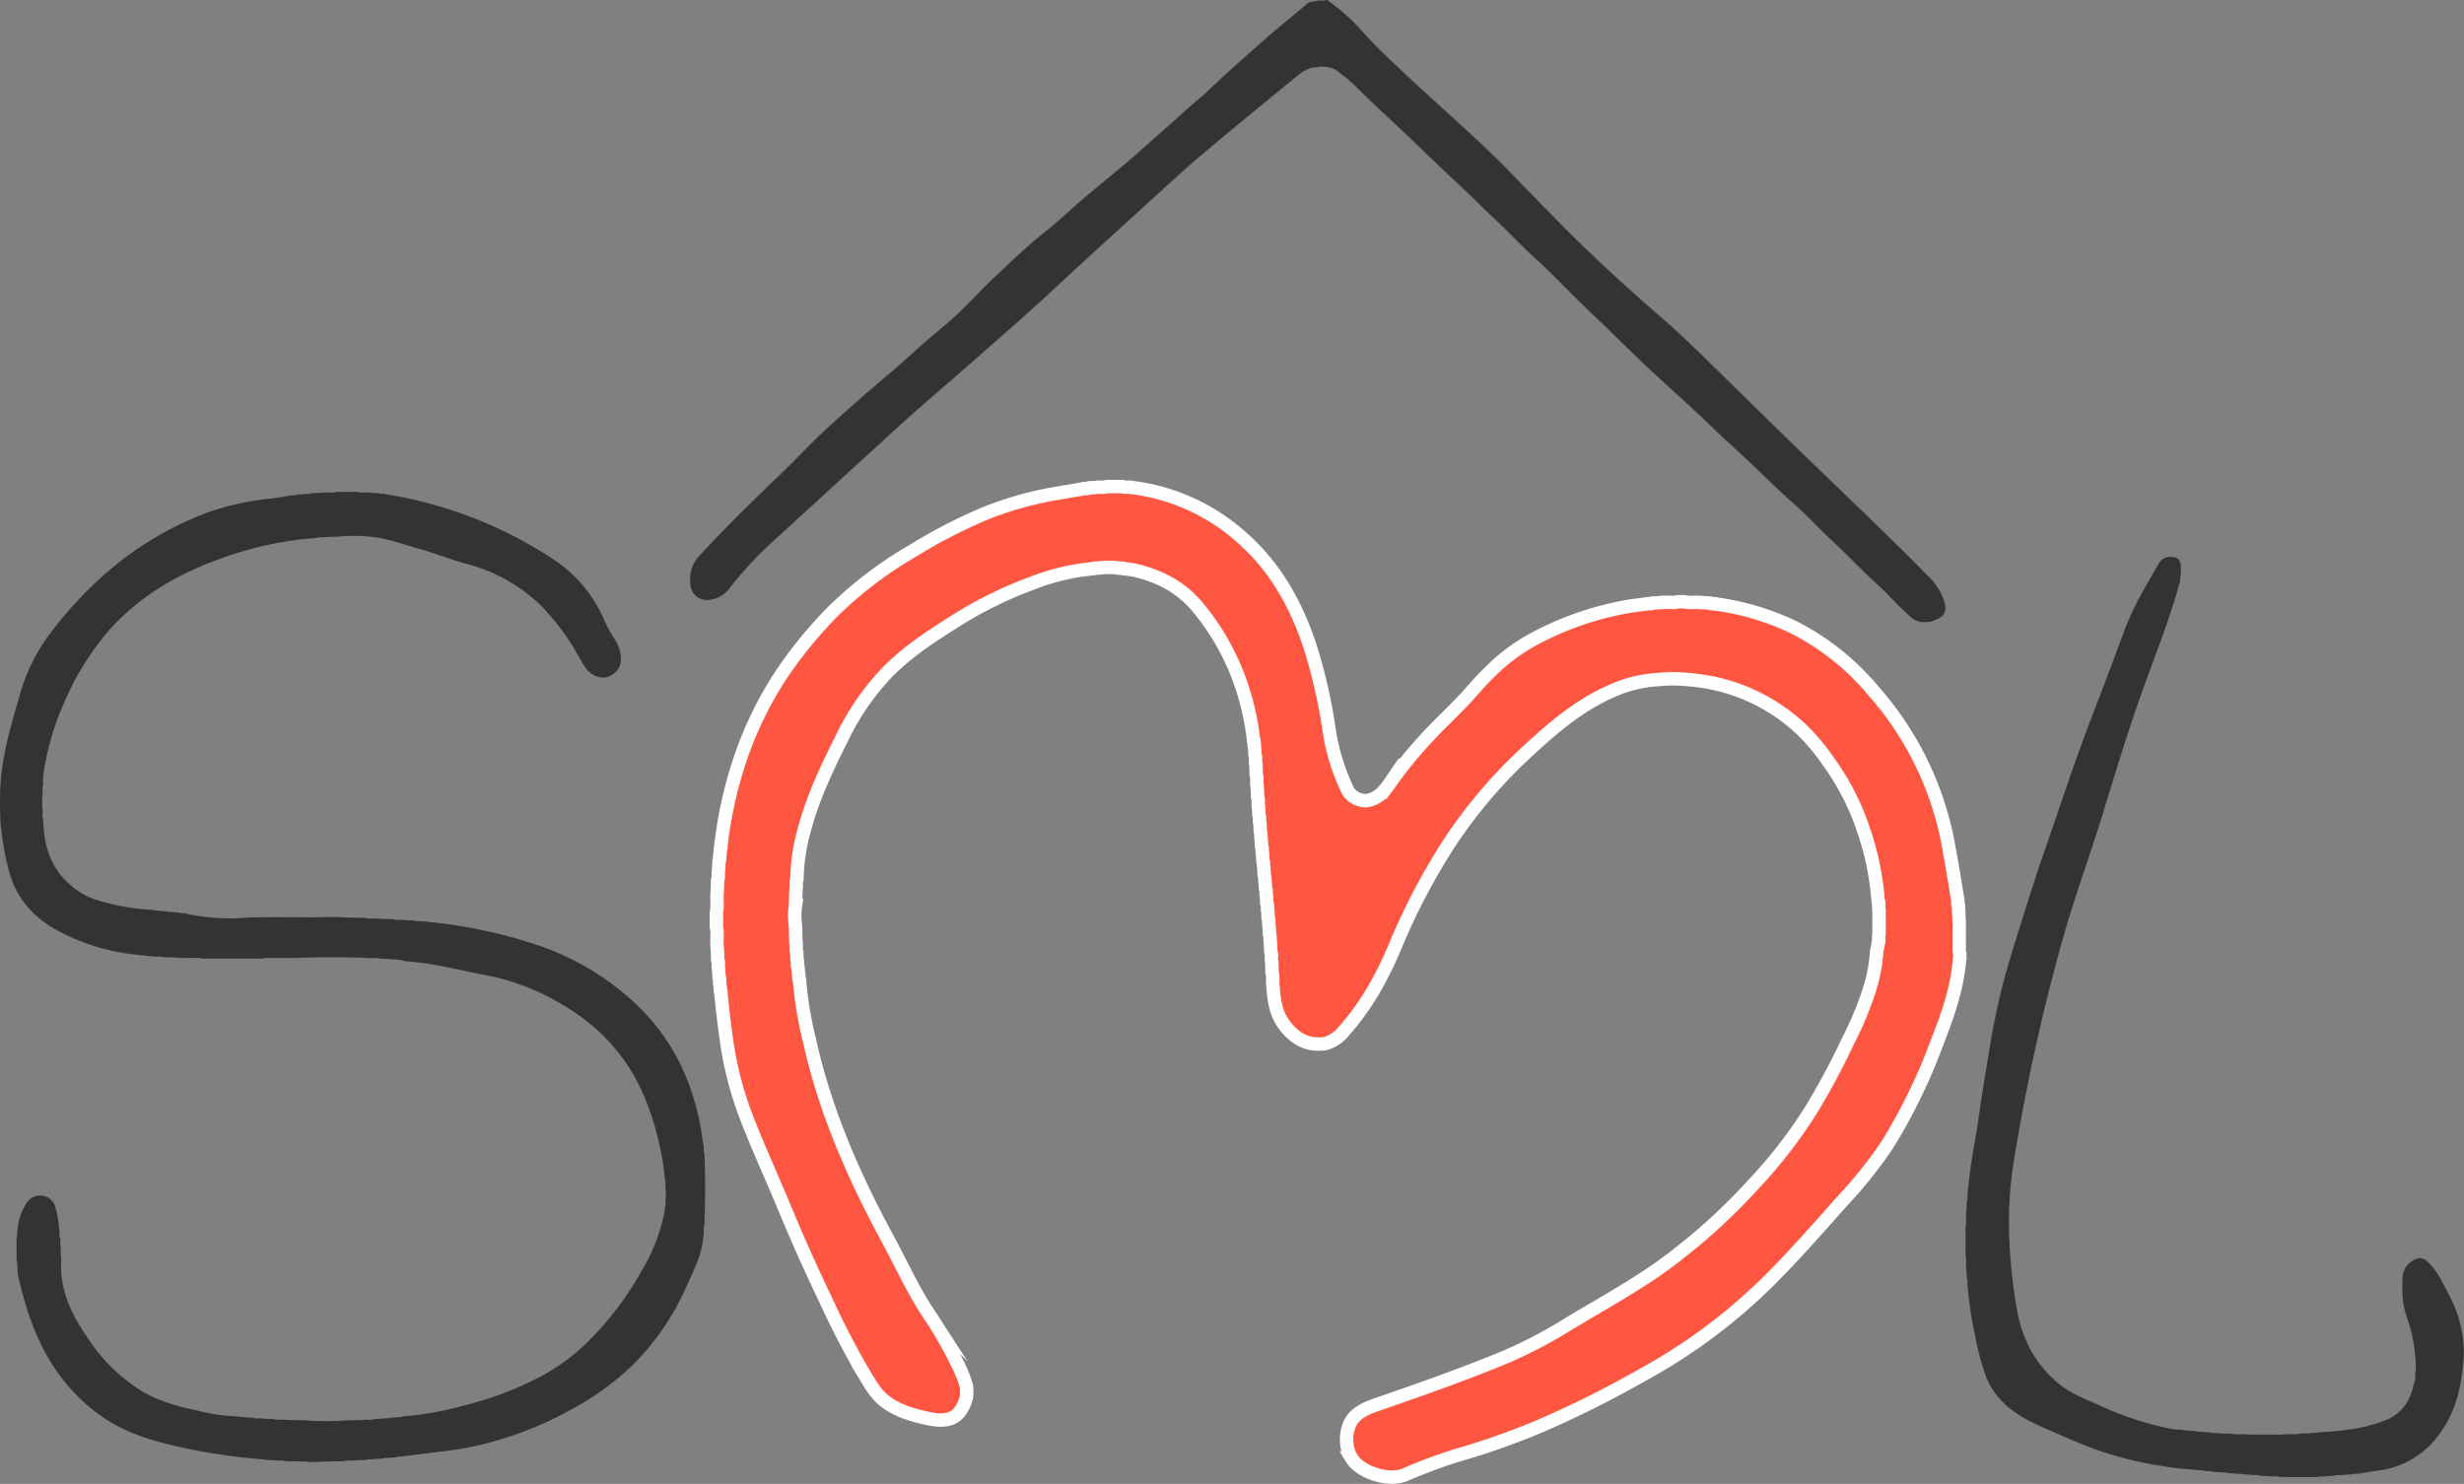 <svg id="Capa_1" data-name="Capa 1" xmlns="http://www.w3.org/2000/svg" viewBox="0 0 551.4 332.14"><rect x="0" y="0" width="551.4" height="332.14" fill="#808080" stroke="none"/><defs><style>.cls-1{fill:#fe5640;stroke:#fff;stroke-miterlimit:10;stroke-width:3px;}.cls-2{fill:#333;}.cls-3{fill:#fcfcfc;}</style></defs><path class="cls-1" d="M303.74,192.52c0-.59-.05-1.18-.07-1.77-.23-.69.11-1.43-.21-2.11,0-.78-.06-1.56-.08-2.33-.26-.88.12-1.82-.23-2.69l-.06-2.34c-.25-.7.09-1.45-.22-2.14,0-.57-.06-1.14-.1-1.71-.2-.48.1-1-.21-1.49a57.9,57.9,0,0,0-3.32-14,54.44,54.44,0,0,0-9.11-15.75c-3.77-4.59-8.66-7.08-14.3-8.39a21.33,21.33,0,0,0-2.27-.29c-.46-.32-1,0-1.49-.22a21,21,0,0,0-3.88,0c-.49.18-1-.08-1.52.2a49.23,49.23,0,0,0-13.8,3.3,90.33,90.33,0,0,0-17.23,8.54c-5.39,3.39-10.71,6.87-15.19,11.48a57.19,57.19,0,0,0-10,14.59C207.12,182,203.91,188.78,202,196a43.33,43.33,0,0,0-1.63,11c-.34.67,0,1.4-.21,2.08l-.11,3.79a15.35,15.35,0,0,0,0,4.54l.09,3.84c.19.7-.1,1.45.19,2.14,0,.56.05,1.13.08,1.7.25.58-.11,1.23.23,1.79l.07,1.17c.23.48-.09,1,.23,1.49a82,82,0,0,0,2.21,13.4c3.46,15.81,9.89,30.45,17.56,44.62,2.93,5.41,5.47,11.05,8.82,16.21a89.53,89.53,0,0,1,6.75,11.65,26.51,26.51,0,0,1,2,5,9.65,9.65,0,0,1,0,2.63c-1.24,4.27-3.53,5.68-8.26,4.71-3.47-.72-6.93-1.64-9.85-3.84-2.23-1.68-3.51-4.12-4.92-6.43A185.18,185.18,0,0,1,206.73,301c-3.37-7-6.51-14.08-9.48-21.25-2.48-6-5.21-11.89-7.57-17.92A78.5,78.5,0,0,1,185,245.58c-.65-4.06-1.16-8.12-1.55-12.21-.2-.47.1-1-.22-1.48l-.06-1.18c-.25-.57.1-1.23-.23-1.8l-.09-1.76c-.21-.67.13-1.4-.21-2.07l-.06-2.36c-.29-1.67.14-3.38-.23-5.05,0-1,0-2.1,0-3.15.33-1.58,0-3.2.19-4.79l.09-2.65c.33-.67,0-1.41.21-2.09l.1-2c.27-.49,0-1,.21-1.55l.07-1.17c.32-.46,0-1,.23-1.49a92.57,92.57,0,0,1,4.83-20.44,81.23,81.23,0,0,1,13.07-23.28,99.54,99.54,0,0,1,7.07-8,90.07,90.07,0,0,1,18.08-13.7A115.91,115.91,0,0,1,243,124.91a78.76,78.76,0,0,1,15.44-4.28c2-.34,3.94-.65,5.91-1,.47-.23,1,.09,1.49-.23l1.48-.09c.78-.21,1.61.13,2.38-.2h3.44c.69.3,1.44,0,2.14.2a45,45,0,0,1,24.87,11.41c7.43,6.62,12,14.94,15.07,24.23a121.32,121.32,0,0,1,4.21,18.37,46.67,46.67,0,0,0,3.89,13.12,4.44,4.44,0,0,0,3.18,2.8,3.41,3.41,0,0,0,2.14,0c2.42-.72,3.71-2.7,5-4.59a100.73,100.73,0,0,1,7-8.57c3.17-3.57,6.76-6.72,9.94-10.26,1.52-1.7,3-3.44,4.64-5a42.6,42.6,0,0,1,9.1-7.06,69.84,69.84,0,0,1,20.91-7.61c1.71-.36,3.46-.52,5.19-.77.47-.18,1,.11,1.47-.21l1.78-.08c1.29-.23,2.62.13,3.91-.2H399c1.28.34,2.6,0,3.88.2l1.76.09c.47.31,1,0,1.5.23a58.68,58.68,0,0,1,16.89,5,56.53,56.53,0,0,1,18.3,14.51,71.51,71.51,0,0,1,16.91,35.49c.7,3.69,1.26,7.4,1.88,11.09.17.5-.09,1,.19,1.52l.08,2.33c.19,2.25,0,4.5.09,6.76a3.88,3.88,0,0,0,.12,1.59v1c-.26.49,0,1-.19,1.54-.68,6.27-2.87,12.11-5.13,17.92a126.46,126.46,0,0,1-11,22.42,99,99,0,0,1-9.82,12.28C429,285,423.57,291.22,417.75,297a125.36,125.36,0,0,1-26.92,20.26c-5.74,3.25-11.55,6.36-17.52,9.14a161.46,161.46,0,0,1-25.38,9.6,118.23,118.23,0,0,0-11.65,4.36c-3.64,1.43-9.88-.61-11.81-3.8a7.76,7.76,0,0,1-1-2.85,9.27,9.27,0,0,1,0-2.63c.53-4,3.39-5.37,6.76-6.53,9.65-3.34,19.3-6.72,28.74-10.63a106.2,106.2,0,0,0,14.13-7.42c6.18-3.72,12.49-7.23,18.48-11.24,3.32-2.22,6.44-4.7,9.54-7.23A133.81,133.81,0,0,0,414.6,275.1a107.83,107.83,0,0,0,13-16.92,166.7,166.7,0,0,0,8-15,74.49,74.49,0,0,0,4.55-10.79,36.54,36.54,0,0,0,1.85-9.15c0-.57.28-1,.29-1.7.35-.77,0-1.6.23-2.38,0-1.78,0-3.57,0-5.35-.22-.69.11-1.43-.21-2.11a62.44,62.44,0,0,0-1.46-9.54,71.08,71.08,0,0,0-2.91-9.27,56.31,56.31,0,0,0-6.77-12.28,45.41,45.41,0,0,0-5.85-7,41.28,41.28,0,0,0-19.73-10.46,42.71,42.71,0,0,0-5.85-.84,32.45,32.45,0,0,0-6.61,0A29.28,29.28,0,0,0,382.4,165c-7,3.12-12.73,8-18.27,13.11a110.62,110.62,0,0,0-18.3,21.62,143.65,143.65,0,0,0-11.42,21.9c-2.93,7-6.5,13.6-11.58,19.27a8.14,8.14,0,0,1-4.31,2.91,10.52,10.52,0,0,1-2.63,0c-3.75-.37-7.2-4.13-8.24-7.83a24,24,0,0,1-.73-5c-.24-1,.14-2-.22-3l-.06-2.36c-.27-.78.12-1.62-.23-2.39,0-.68-.05-1.37-.08-2-.2-.6.08-1.25-.2-1.84l-.11-2c-.2-.58.12-1.22-.21-1.78l-.06-1.47c-.24-.58.1-1.23-.23-1.8l-.06-1.46c-.25-.58.09-1.23-.23-1.8l-.08-1.46c-.2-.49.06-1.05-.21-1.54l-.09-1.72c-.19-.49.08-1-.21-1.51l-.1-1.75c-.17-.49.09-1-.2-1.51l-.09-1.74c-.17-.5.06-1-.19-1.54L304,194.6C303.71,193.93,304.09,193.18,303.74,192.52Z" transform="translate(-22.03 -10.2)"/><path class="cls-2" d="M99.46,215.57l4.38.08c1.09.33,2.22,0,3.31.21l2.93.08c.88.35,1.82,0,2.7.23l2,.07c.58.3,1.23,0,1.82.21l1.69.1c.5.26,1.07,0,1.57.21a110,110,0,0,1,22.82,5.1,60.37,60.37,0,0,1,20.5,12c8.52,7.6,13.45,17.1,15.56,28.2.29,1.48.46,3,.69,4.47.25.58-.11,1.23.23,1.79l.08,2.06c.13,3.75.11,7.49,0,11.23l-.09,2.94c-.34.77,0,1.61-.22,2.39-.3,4.13-2.21,7.7-3.86,11.37a57.54,57.54,0,0,1-11.8,17.28,62.52,62.52,0,0,1-13.44,9.84,80.25,80.25,0,0,1-22,8.45c-3.5.81-7.09,1.13-10.65,1.61-1.83.24-3.67.44-5.51.66-.48.22-1-.08-1.51.23l-1.45.08c-.49.19-1-.07-1.53.2l-1.72.1c-.61.19-1.27-.08-1.87.19l-2.28.1c-.89.23-1.83-.12-2.72.21l-5,.09a17.35,17.35,0,0,1-3.53,0l-4.68-.09c-.79-.32-1.63,0-2.42-.21l-2-.1c-.5-.25-1.06,0-1.57-.19a127.66,127.66,0,0,1-16.75-2.49c-6.51-1.37-12.88-3.19-18.44-7.1a40.86,40.86,0,0,1-11.47-12.35c-3.61-5.94-5.64-12.46-7.17-19.18a13.14,13.14,0,0,1-.13-1.89c-.19-.49.08-1-.2-1.53v-4.91c.28-.48,0-1,.21-1.53a12.41,12.41,0,0,1,2.14-6.45,3.35,3.35,0,0,1,3.23-1.5,3.4,3.4,0,0,1,3,2.21,23.25,23.25,0,0,1,.94,5.14c.25.68-.12,1.42.23,2.09l.06,1.76c.27.89-.11,1.83.22,2.72-.58,7,2.31,12.83,6.14,18.28a38.55,38.55,0,0,0,12.3,11.81c3.83,2.19,8.08,3.25,12.34,4.17a39.73,39.73,0,0,0,8.82,1.23c.5.26,1.06,0,1.56.21l1.73.08c.68.31,1.43,0,2.12.21l2.36.07c1.07.38,2.19,0,3.27.23l4.09.08a62.22,62.22,0,0,0,9.26,0l3.54-.07c.8-.24,1.66.1,2.45-.21l2-.1c.51-.18,1.07.06,1.57-.19l1.39-.09c.47-.23,1,.09,1.49-.23a71.57,71.57,0,0,0,13.8-2.47,75.42,75.42,0,0,0,17.51-6.71,46.27,46.27,0,0,0,9.55-7,70.5,70.5,0,0,0,12.5-16.29,40.63,40.63,0,0,0,5.26-13.7,3.87,3.87,0,0,0,0-.59c.32-.68,0-1.43.22-2.13V276.9c-.25-.89.12-1.83-.21-2.72a59.56,59.56,0,0,0-1.89-10.51,58.07,58.07,0,0,0-3.42-9.6,40.82,40.82,0,0,0-6.06-9.42c-4.51-5.38-10.21-9.17-16.43-12.19A52.15,52.15,0,0,0,130,228.33c-2.57-.5-5.12-1.13-7.7-1.59a68.18,68.18,0,0,0-9.21-1.36c-.67,0-1.29-.46-2-.3-.58-.3-1.24,0-1.83-.22l-2-.07c-1.28-.34-2.61,0-3.9-.22q-7.11-.21-14.23,0c-2.16.14-4.32,0-6.48.07a3.94,3.94,0,0,0-1.6.12l-13.5,0c-2-.38-4,.06-5.93-.23l-3.17-.09c-.7-.29-1.45,0-2.16-.19l-1.73-.1c-.48-.28-1,0-1.53-.21a47.55,47.55,0,0,1-17.5-5.11c-5.86-3.08-10-7.53-11.61-14.15a57.61,57.61,0,0,1-1.44-7.45c-.23-.49.06-1.05-.23-1.53L22.13,194a78.67,78.67,0,0,1,0-8c.42-7,2.42-13.69,4.37-20.4a41.44,41.44,0,0,1,6.55-13.35,90.45,90.45,0,0,1,11.78-12.95,74.14,74.14,0,0,1,24-14.53,62.15,62.15,0,0,1,14-3c1.41-.18,2.8-.42,4.2-.64.48-.23,1,.08,1.51-.23l1.45-.09c.51-.16,1.07.06,1.57-.19l2.28-.11c1.08-.22,2.21.15,3.28-.2l4.9,0c1,.31,2,0,3,.2l1.75.08c.47.3,1,0,1.51.22a95.41,95.41,0,0,1,37.23,14.34,30.86,30.86,0,0,1,11.94,14.33,35.24,35.24,0,0,0,2.38,4.17,8.68,8.68,0,0,1,1.13,3.58c.21,2.12-.81,3.61-3,4.54a4.13,4.13,0,0,1-1.75,0c-2.8-.58-3.66-3-4.93-5.08a54.2,54.2,0,0,0-8.12-10.88,37.31,37.31,0,0,0-16.71-9.39c-3.38-.89-6.65-2.26-10-3.2-3.88-1.08-7.67-2.54-11.73-2.91a33.75,33.75,0,0,0-6.89,0l-2.91.1c-.61.18-1.26-.08-1.86.19A77.63,77.63,0,0,0,72.06,135c-9.87,3.43-18.69,8.48-25.72,16.37a62,62,0,0,0-9.61,15.31,63.34,63.34,0,0,0-5,16.76,17.47,17.47,0,0,0-.05,2.51c-.31.9,0,1.85-.21,2.75v2.09c.25.91-.1,1.85.21,2.75.14,5.64,1.52,10.77,6,14.64a16.38,16.38,0,0,0,6.41,3.6,52.08,52.08,0,0,0,12.46,2.11c.47.3,1,0,1.51.22l1.39.09c.5.26,1.07,0,1.57.21l1.17.06c.46.32,1,0,1.49.23a45.29,45.29,0,0,0,13.64.89c5.09-.19,10.19-.06,15.28-.07C94.85,215.49,97.16,215.37,99.46,215.57Z" transform="translate(-22.03 -10.2)"/><path class="cls-2" d="M451.77,149.4c-1.54-.26-2.5-1.43-3.54-2.38-2.07-1.89-3.89-4.06-6-5.93-3.55-3.18-6.77-6.71-10.27-9.92-2.75-2.53-5.24-5.31-8-7.77-3.26-2.88-6.37-5.92-9.51-8.92s-6.48-5.93-9.63-9c-2.71-2.64-5.52-5.21-8.34-7.76s-5.46-5-8.14-7.58c-3.66-3.49-7.24-7.07-10.91-10.54-3.93-3.72-7.59-7.71-11.59-11.34-3.35-3-6.39-6.38-9.72-9.42-2.46-2.26-4.75-4.69-7.2-6.94-4.08-3.74-8-7.63-12-11.42s-7.9-7.31-11.69-11.13a41.9,41.9,0,0,0-3.91-3.23,3.63,3.63,0,0,0-2.12-.85,4.89,4.89,0,0,0-2.49,0c-2.34,0-3.94,1.57-5.57,2.9-6.83,5.58-13.66,11.15-20.39,16.85-4.08,3.46-8,7.12-11.95,10.72-6.91,6.29-13.83,12.54-20.65,18.92-4.89,4.56-9.92,8.95-14.92,13.37-5.33,4.71-10.74,9.33-16.07,14-3.31,2.93-6.56,5.92-9.82,8.91q-10.56,9.65-21.1,19.32a84.85,84.85,0,0,0-11,11.67c-1.55,2.08-4.66,3.25-6.81,2.13a3.67,3.67,0,0,1-1.88-3.2,7.35,7.35,0,0,1,1.94-6.21c5.81-6.31,11.94-12.3,18.12-18.23,3.86-3.71,7.48-7.67,11.46-11.24,3.74-3.36,7.47-6.72,11.33-9.95,2.62-2.2,5.21-4.47,7.74-6.79,2.93-2.68,6.09-5.1,9-7.8s5.57-5.74,8.49-8.45c3.6-3.33,7.08-6.78,10.94-9.82,3.11-2.45,6-5.23,9-7.8,3.56-3,7.21-5.93,10.76-9,2.47-2.09,4.82-4.33,7.28-6.43,2.69-2.31,5.22-4.79,7.95-7,1.35-1.11,2.58-2.37,3.86-3.57,3.64-3.42,7.42-6.69,11.16-10,2.93-2.58,6-5,8.94-7.52.75-.64,1.54-.46,2.3-.68s1.44.11,2.12-.21a44.57,44.57,0,0,1,7.62,6.68c3.14,3.62,6.65,6.83,10.12,10.11,7.83,7.38,16.08,14.33,23.57,22.08,4.31,4.46,8.64,8.91,13,13.28,6.66,6.61,13.59,12.93,20.7,19.06,4.58,4,8.87,8.23,13.19,12.47,8.12,8,16.23,15.93,24.43,23.82,7.27,7,14.58,14,21.63,21.18a13.92,13.92,0,0,1,3.91,5.91c.62,2.25.12,3.41-2,4.23l-1,.37A8.73,8.73,0,0,1,451.77,149.4Z" transform="translate(-22.03 -10.2)"/><path class="cls-2" d="M525.16,331.3l7.72,0c1.29-.27,2.62.12,3.9-.22l2.32-.08c.6-.22,1.26.07,1.86-.21,5.12-.26,10.24-.83,15-2.73,3.49-1.39,5.5-4.35,6.21-8,.1-.54.54-1.06.29-1.67a18.08,18.08,0,0,0,0-5.09,32.34,32.34,0,0,0-1.67-7.84,18.11,18.11,0,0,1-1.09-4.86,37,37,0,0,1,0-4.71,4.64,4.64,0,0,1,2.9-3.84,2.25,2.25,0,0,1,2.65.53c2.18,2,3.35,4.66,4.67,7.19a27,27,0,0,1,3.44,14.14c-.38,6.07-1.57,12-5.26,17a19.71,19.71,0,0,1-13.75,8.44c-1.45.2-2.9.44-4.34.65-.58.24-1.23-.11-1.79.23l-1.77.08c-.68.23-1.42-.13-2.08.22l-1.77.07c-.6.21-1.26-.08-1.86.2h-8.39c-.8-.3-1.65,0-2.46-.2l-2-.08c-.68-.34-1.42,0-2.11-.23l-1.72-.07c-.58-.3-1.23,0-1.83-.21l-1.74-.08c-.58-.32-1.23,0-1.81-.22l-1.47-.07c-.56-.34-1.21,0-1.79-.24-3.06-.31-6.15-.46-9.17-1a82.64,82.64,0,0,1-15.53-3.87c-4.31-1.63-8.51-3.5-12.7-5.38-5-2.26-9.47-5.45-11.57-10.87A57.37,57.37,0,0,1,464,309a78.72,78.72,0,0,1-1.63-10.79c-.21-.58.12-1.22-.22-1.79,0-.68-.05-1.37-.08-2.06-.21-1.1.12-2.24-.19-3.34,0-2.12,0-4.24,0-6.35.35-1.19-.06-2.42.22-3.61l.07-2c.32-.57,0-1.22.21-1.81l.08-1.47c.32-.46,0-1,.23-1.49.43-4.62,1.47-9.15,2.1-13.74s1.43-9.35,2.2-14a166,166,0,0,1,3.61-17.44c1.81-6.43,3.87-12.79,5.87-19.16,1.83-5.83,3.92-11.57,5.87-17.35,1.73-5.12,3.48-10.24,5.32-15.32s3.75-9.9,5.62-14.84c1.47-3.91,2.93-7.81,4.38-11.73a70,70,0,0,1,4.9-9.89c.84-1.51,1.71-3,2.56-4.5a2.81,2.81,0,0,1,2.67-1.46c1.52,0,2.12.53,2.27,2,.06.69,0,1.38,0,2.07-.3.47,0,1-.22,1.51-2.26,8.38-5.55,16.42-8.45,24.58-3.11,8.77-5.84,17.65-8.55,26.54-2.95,9.69-6.51,19.19-9.24,28.95a443.36,443.36,0,0,0-11,50.16c-1.68,10.66-1.07,21.29.65,31.93,1.15,7.1,4.13,13,9.72,17.49,2.53,2.05,5.55,3.17,8.46,4.48a71,71,0,0,0,16.91,5.53,15.56,15.56,0,0,0,2.05.11c.46.32,1,0,1.5.23l1.39.09c.5.25,1.06,0,1.56.19l1.75.09c.68.33,1.42,0,2.1.21l2.61.09C522.55,331.43,523.87,331.08,525.16,331.3Z" transform="translate(-22.03 -10.2)"/><path class="cls-3" d="M238.38,323.07v-2.63A3.38,3.38,0,0,1,238.38,323.07Z" transform="translate(-22.03 -10.2)"/></svg>